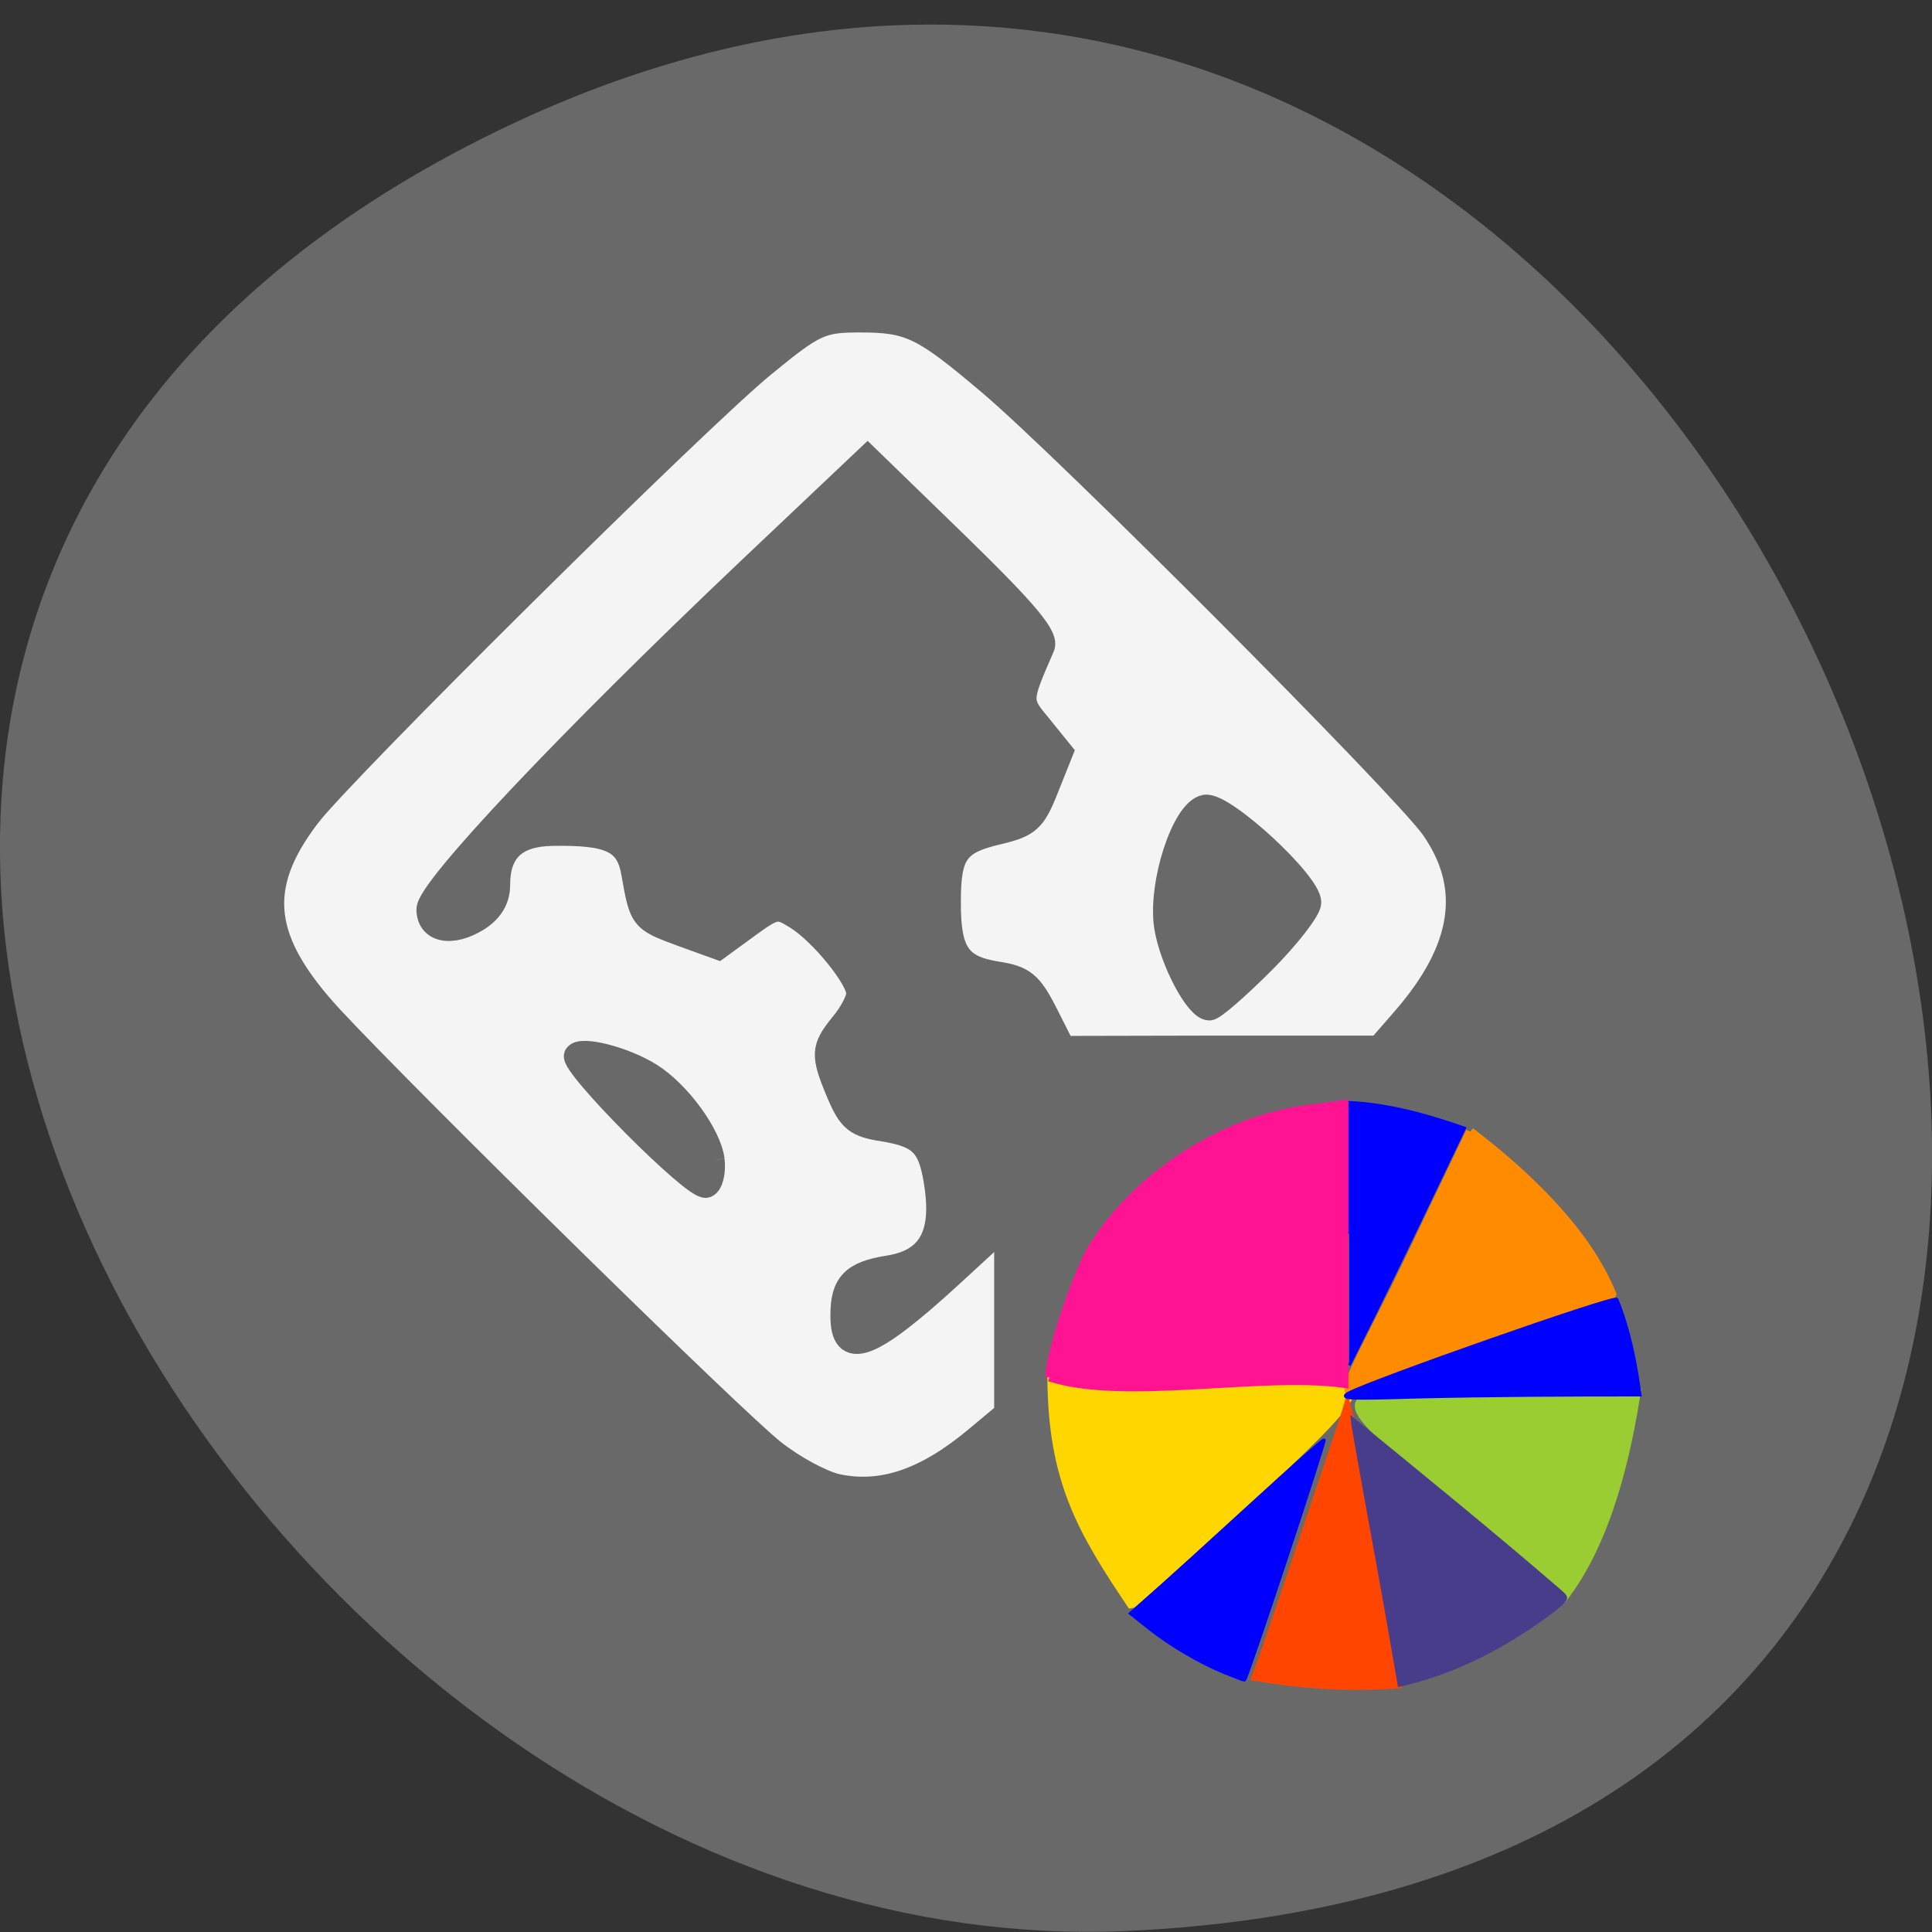 <svg xmlns="http://www.w3.org/2000/svg" viewBox="0 0 22 22"><rect x="0" y="0" width="22" height="22" fill="#333333" stroke="none"/><path d="m 5.328 1.66 c 14.914 -7.738 24.82 19.547 7.508 20.328 c -9.98 0.453 -18.887 -14.426 -7.508 -20.328" fill="#696969"/><g transform="matrix(0.086 0 0 0.085 0 -67.29)"><path d="m 110.73 990.67 c -1.955 -0.46 -5.682 -2.486 -8.273 -4.558 c -5.05 -3.959 -48.27 -46.915 -58.59 -58.15 c -9.409 -10.313 -10.227 -17.449 -3.045 -26.979 c 4.591 -6.123 52.23 -53.867 60.45 -60.54 c 6.545 -5.433 7.5 -5.847 12.545 -5.847 c 6.636 0 8.318 0.783 17.227 8.425 c 10.05 8.563 54.818 54.05 58.64 59.53 c 5.455 7.873 4.273 16.16 -3.727 25.506 l -3.364 3.913 h -20.909 l -20.909 0.046 l -2.318 -4.65 c -2.045 -4.052 -2.955 -4.788 -6.545 -5.341 c -5 -0.829 -6.318 -2.808 -6.273 -9.622 c 0 -6.446 1.045 -7.919 6.545 -9.208 c 4 -0.967 4.727 -1.611 6.409 -5.939 l 1.909 -4.834 l -2.727 -3.407 c -2.864 -3.499 -2.864 -3.361 0.273 -10.681 c 0.636 -1.381 -2.045 -4.604 -11.182 -13.628 l -12 -11.786 l -15.864 15.193 c -23.682 22.744 -42.27 42.633 -42.27 45.35 c 0 2.901 3.045 3.545 6.545 1.335 c 1.773 -1.151 2.682 -2.67 2.682 -4.604 c 0 -4.558 2.273 -6.722 7.136 -6.814 c 7.773 -0.138 10.05 0.967 10.773 5.341 c 1.045 6.077 1.136 6.169 6.318 8.103 l 4.909 1.796 l 3.864 -2.854 c 3.682 -2.716 4 -2.762 6.5 -1.197 c 3.318 2.072 8.227 8.241 8.182 10.175 c 0 0.829 -0.955 2.67 -2.136 4.098 c -2.591 3.223 -2.636 4.098 -0.455 9.346 c 1.5 3.545 2.318 4.236 5.909 4.788 c 5.182 0.875 6.318 2.164 7.091 7.965 c 0.818 6.446 -1.182 9.668 -6.455 10.497 c -4.636 0.737 -6.05 2.21 -6.05 6.353 c -0.045 6.077 3.591 4.742 14.364 -5.249 l 7.318 -6.814 v 25.276 l -3.818 3.223 c -6.773 5.755 -12.636 7.781 -18.682 6.446 m -16.364 -43.6 c -0.409 -3.407 -4.5 -9.07 -8.273 -11.464 c -3.409 -2.164 -9.136 -3.637 -9.818 -2.578 c -0.773 1.197 15.727 18 17.227 17.495 c 0.636 -0.23 1.045 -1.796 0.864 -3.453 m 72.864 -26.519 c 3.364 -3.407 6.136 -7.04 6.136 -8.01 c 0 -2.67 -11.364 -13.259 -13.773 -12.845 c -2.864 0.506 -6.05 10.405 -5.182 16.11 c 0.727 4.558 4.091 10.957 5.727 10.957 c 0.545 0 3.727 -2.808 7.091 -6.215" fill="#f4f4f4" stroke="#696969" stroke-width="3.179"/><path d="m 139.32 976.12 c 18.273 2.67 41.05 -4.466 39.27 2.348 c -0.545 2.118 -7.727 8.84 -12.818 13.536 c -8.591 7.965 -15.773 14.503 -15.955 14.503 c -6.409 -9.668 -10.455 -16.436 -10.5 -30.386" fill="#ffd600" stroke="#ffd600" stroke-width="1.264"/><path d="m 216.73 977.64 l -16.364 0.322 c -26.14 0.552 -25.14 -1.105 -8.364 14.364 c 8 7.412 14.727 13.444 14.909 13.444 c 6 -7.735 8.591 -19.751 9.818 -28.13" fill="#9acd31" stroke="#9acd31" stroke-width="1.176"/><path d="m 194.68 943.25 l -7.955 16.851 c -11.409 24.08 -12.636 20.12 8.318 12.155 c 10.05 -3.775 18.364 -7.04 18.409 -7.182 c -3.591 -9.02 -12.364 -16.851 -18.773 -21.823" fill="#ff8c00" stroke="#ff8c00" stroke-width="1.16"/><path d="m 185.64 1017.55 c -6.909 0.552 -13.227 0.138 -19.773 -1.013 l 0.955 -2.578 c 1.318 -3.683 11.182 -33.29 11.591 -34.806 c 3.318 13.12 4.318 21.685 7.227 38.4" fill="#ff4500" stroke="#ff4500" stroke-width="0.479"/><path d="m 181 993.15 c -1.091 -6.169 -2 -11.326 -2 -11.51 c 9.955 8.241 18.227 15.01 27.773 23.342 c 0.818 0.783 0.818 0.783 -1.045 2.394 c -6.455 4.88 -13 8.333 -20.455 10.04 c -1.364 -8.103 -2.864 -16.574 -4.273 -24.26" fill="#473d8b" stroke="#473d8b" stroke-width="0.409"/><g fill="#00f" stroke="#00f"><path d="m 162.23 1015.76 c -3.364 -1.381 -7.273 -3.729 -10.09 -5.985 l -2.455 -1.98 c 5.545 -4.926 11.136 -10.129 15.818 -14.456 c 5.318 -4.926 9.727 -8.886 9.818 -8.794 c 0.182 0.23 -10.273 32.18 -10.545 32.18 c -0.136 0 -1.273 -0.46 -2.545 -0.967" stroke-width="0.417"/><path d="m 178.64 956.92 l -0.045 -17.587 c 5.5 0.23 11.227 1.98 15.318 3.453 c -3.955 8.379 -7.909 16.758 -11.955 25.05 l -3.318 6.722" stroke-width="0.39"/><path d="m 178.59 978.33 c 3 -1.657 35 -13.03 35.455 -12.569 c 1.636 4.098 2.455 8.379 3.045 12.707 c -9.818 0 -19.909 0.046 -29.455 0.276 c -9.136 0.276 -10.227 0.23 -9.05 -0.414" stroke-width="0.512"/></g><path d="m 138.95 976.16 c 0 -3.039 3.636 -14.09 5.773 -17.541 c 6 -9.576 17.09 -16.805 28.14 -18.37 l 5.136 -0.691 c 0 12.477 0 25 0 37.476 c -10.864 -1.565 -29.27 2.394 -39.05 -0.875" fill="#ff1393" stroke="#ff1393" stroke-width="1.092"/></g></svg>